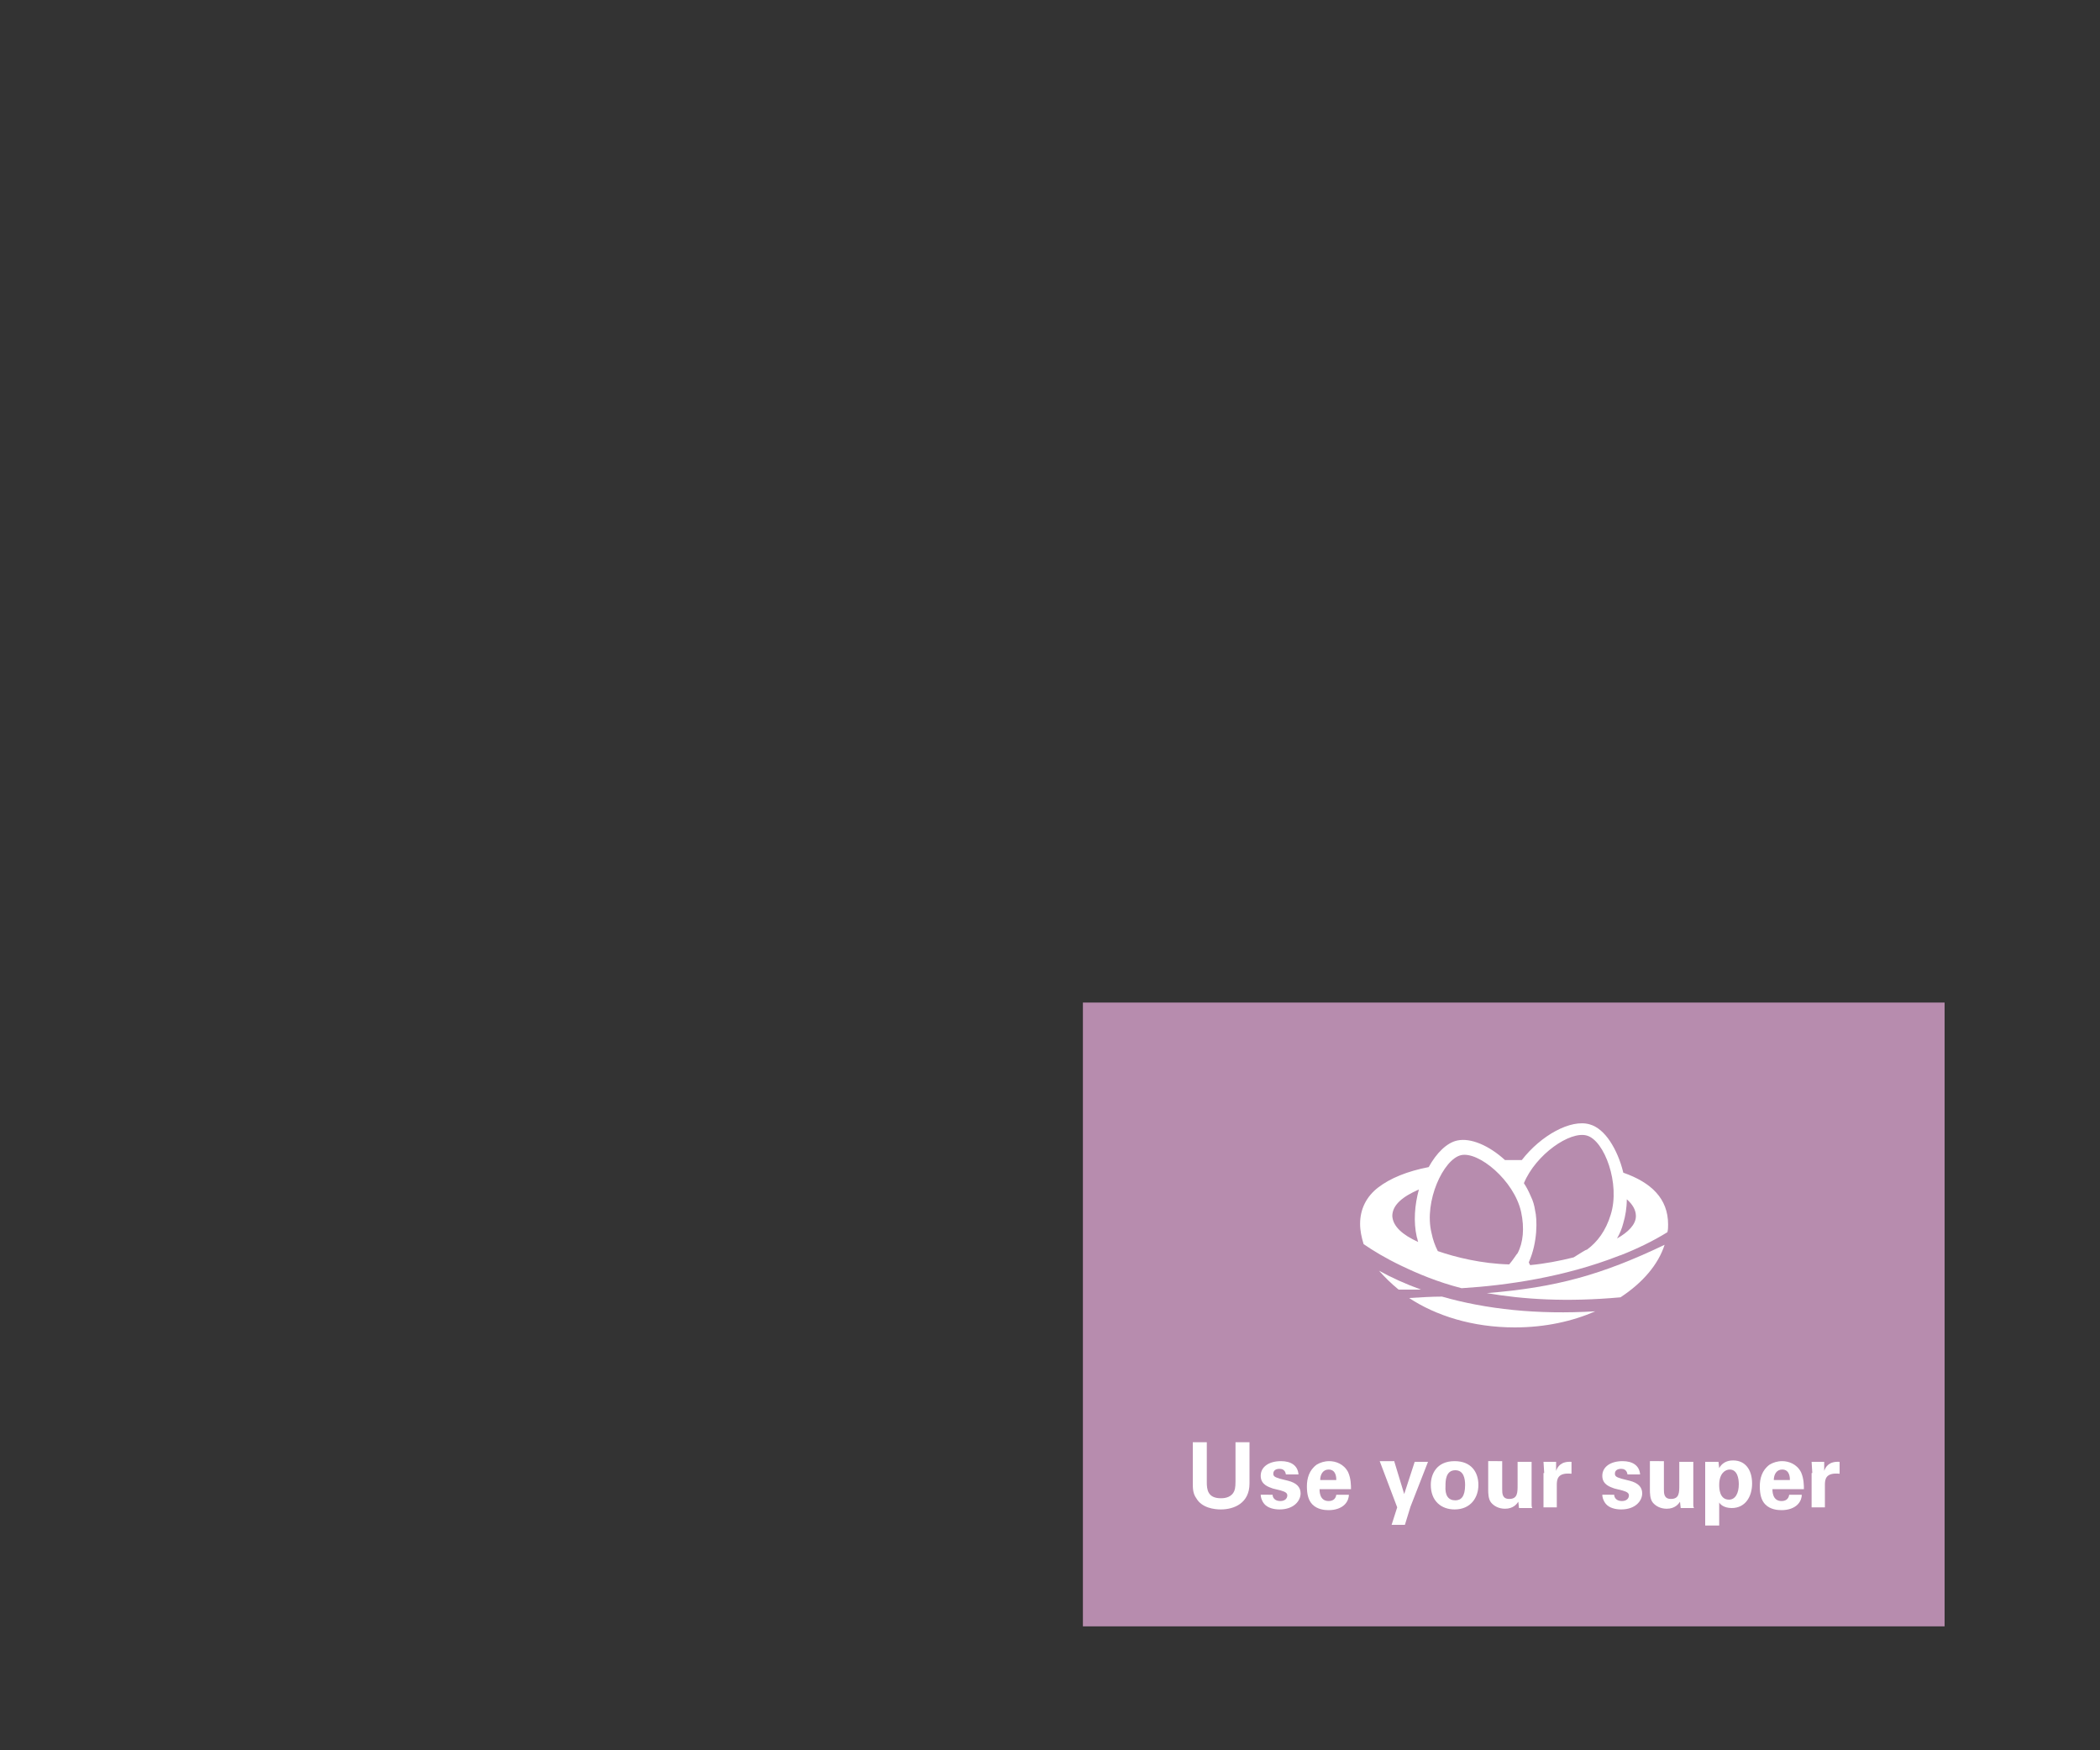 <?xml version="1.0" encoding="utf-8"?>
<!-- Generator: Adobe Illustrator 22.1.0, SVG Export Plug-In . SVG Version: 6.00 Build 0)  -->
<svg version="1.1" id="Layer_1" xmlns="http://www.w3.org/2000/svg" xmlns:xlink="http://www.w3.org/1999/xlink" x="0px" y="0px"
	 viewBox="0 0 300 250" style="enable-background:new 0 0 300 250;" xml:space="preserve">
<rect x="0" y="0" width="300" height="250" fill="#333333" stroke="none"/>
<style type="text/css">
	.st0{fill:#B78CAE;}
	.st1{fill:#FFFFFF;}
</style>
<g>
	<polygon class="st0" points="154.7,143.2 154.7,232.3 277.8,232.3 277.8,143.2 154.7,143.2 	"/>
	<g>
		<g>
			<path class="st1" d="M172.4,206v5.7c0,1,0.1,2.3,2,2.3c0.3,0,1.3,0,1.8-0.8c0.2-0.3,0.3-0.7,0.3-1.6V206h2v5.9
				c0,2.8-2.2,3.7-4.1,3.7c-0.9,0-2.7-0.2-3.5-1.6c-0.5-0.7-0.5-1.4-0.5-2.3V206H172.4z"/>
			<path class="st1" d="M181.8,213.5c0,0.4,0.3,0.9,1.1,0.9c0.7,0,1-0.4,1-0.8c0-0.3-0.2-0.5-0.9-0.7l-1.2-0.3
				c-0.5-0.2-1.7-0.5-1.7-1.8c0-1.3,1.2-2.1,2.9-2.1c1.4,0,2.4,0.6,2.5,1.9h-1.8c-0.1-0.7-0.6-0.8-0.9-0.8c-0.5,0-0.9,0.2-0.9,0.7
				c0,0.4,0.3,0.5,0.9,0.7l1.2,0.3c1.2,0.3,1.8,0.9,1.8,1.8c0,1.1-1,2.3-3,2.3c-0.8,0-1.7-0.2-2.2-0.8c-0.4-0.5-0.5-1-0.5-1.3H181.8
				z"/>
			<path class="st1" d="M188.5,212.6c0,0.4,0,1.8,1.3,1.8c0.5,0,1-0.2,1.1-0.9h1.8c0,0.3-0.1,0.9-0.6,1.4c-0.5,0.5-1.3,0.8-2.3,0.8
				c-0.6,0-1.6-0.1-2.3-0.8c-0.6-0.6-0.8-1.5-0.8-2.6c0-1.1,0.3-2.3,1.4-3.1c0.5-0.3,1.1-0.5,1.8-0.5c0.9,0,2.1,0.4,2.7,1.6
				c0.4,0.9,0.4,1.9,0.4,2.4H188.5z M190.9,211.4c0-0.3,0-1.5-1.1-1.5c-0.8,0-1.2,0.7-1.2,1.5H190.9z"/>
			<path class="st1" d="M199.2,208.8l1.4,4.6l1.5-4.6h1.9l-2.5,6.4l-0.8,2.6h-1.9l0.8-2.5l-2.5-6.6H199.2z"/>
		</g>
		<g>
			<path class="st1" d="M207.8,208.7c2.4,0,3.4,1.6,3.4,3.4c0,1.8-1.1,3.5-3.4,3.5c-1.9,0-3.4-1.2-3.4-3.5
				C204.4,210.6,205.2,208.7,207.8,208.7z M207.9,214.3c0.8,0,1.4-0.5,1.4-2.2c0-0.9-0.2-2.1-1.4-2.1c-1.4,0-1.4,1.6-1.4,2.2
				C206.4,213.6,206.9,214.3,207.9,214.3z"/>
			<path class="st1" d="M214.6,208.8v3.9c0,0.6,0,1.4,1,1.4c1.2,0,1.2-0.9,1.2-2v-3.3h2v4.3c0,1.4,0,1.6,0,1.8c0,0.2,0,0.3,0.1,0.5
				H217l-0.1-0.9c-0.2,0.3-0.7,1-1.9,1c-0.9,0-1.6-0.4-2-0.9c-0.4-0.5-0.4-1.4-0.4-1.8v-4.1H214.6z"/>
			<path class="st1" d="M220.6,210.4c0-0.3-0.1-1.3-0.1-1.6h1.8l0,1.3c0.2-0.6,0.7-1.4,2.2-1.3v1.7c-2-0.2-2.1,0.8-2.1,1.6v3.2h-1.9
				V210.4z"/>
			<path class="st1" d="M230.6,213.5c0,0.4,0.3,0.9,1.1,0.9c0.7,0,1-0.4,1-0.8c0-0.3-0.2-0.5-0.9-0.7l-1.2-0.3
				c-0.5-0.2-1.7-0.5-1.7-1.8c0-1.3,1.2-2.1,2.9-2.1c1.4,0,2.4,0.6,2.5,1.9h-1.8c-0.1-0.7-0.6-0.8-0.9-0.8c-0.5,0-0.9,0.2-0.9,0.7
				c0,0.4,0.3,0.5,0.9,0.7l1.2,0.3c1.2,0.3,1.8,0.9,1.8,1.8c0,1.1-1,2.3-3,2.3c-0.8,0-1.7-0.2-2.2-0.8c-0.4-0.5-0.5-1-0.5-1.3H230.6
				z"/>
			<path class="st1" d="M237.7,208.8v3.9c0,0.6,0,1.4,1,1.4c1.2,0,1.2-0.9,1.2-2v-3.3h2v4.3c0,1.4,0,1.6,0,1.8c0,0.2,0,0.3,0.1,0.5
				h-1.9l-0.1-0.9c-0.2,0.3-0.7,1-1.9,1c-0.9,0-1.6-0.4-2-0.9c-0.4-0.5-0.4-1.4-0.4-1.8v-4.1H237.7z"/>
			<path class="st1" d="M245.5,208.8l0.1,0.9c0.6-1.1,1.7-1.1,2-1.1c1.7,0,2.7,1.3,2.7,3.3c0,1.9-1,3.5-2.9,3.5
				c-1.2,0-1.7-0.6-1.8-0.8v3.3h-2v-9.1H245.5z M248.4,212c0-0.8-0.2-2.1-1.3-2.1c-0.6,0-1.5,0.5-1.5,2.2c0,0.4,0,2.1,1.4,2.1
				C247.9,214.2,248.4,213.3,248.4,212z"/>
			<path class="st1" d="M253.2,212.6c0,0.4,0,1.8,1.3,1.8c0.5,0,1-0.2,1.1-0.9h1.8c0,0.3-0.1,0.9-0.6,1.4c-0.5,0.5-1.3,0.8-2.3,0.8
				c-0.6,0-1.6-0.1-2.3-0.8c-0.6-0.6-0.8-1.5-0.8-2.6c0-1.1,0.3-2.3,1.4-3.1c0.5-0.3,1.1-0.5,1.8-0.5c0.9,0,2.1,0.4,2.7,1.6
				c0.4,0.9,0.4,1.9,0.4,2.4H253.2z M255.7,211.4c0-0.3,0-1.5-1.1-1.5c-0.8,0-1.2,0.7-1.2,1.5H255.7z"/>
			<path class="st1" d="M258.9,210.4c0-0.3-0.1-1.3-0.1-1.6h1.8l0,1.3c0.2-0.6,0.7-1.4,2.2-1.3v1.7c-2-0.2-2.1,0.8-2.1,1.6v3.2h-1.9
				V210.4z"/>
		</g>
	</g>
	<g>
		<g>
			<path class="st1" d="M238.3,174.9c0,0.4,0,0.7-0.1,1.1c-2.1,1.3-4.4,2.4-6.7,3.3l0,0c0,0-0.1,0-0.3,0.1c-7.7,3-15.9,4.2-22.4,4.6
				c-3.5-0.9-6.3-2.1-8.6-3.2c-2.3-1.1-4.1-2.2-5.4-3.1c-0.3-1-0.5-1.9-0.5-2.9c0-2.1,0.9-3.9,2.6-5.2c1.7-1.3,4.1-2.3,7.2-2.9
				c1.1-2,2.6-3.5,4.1-3.8c1.9-0.4,4.5,0.7,6.8,2.8c0.5,0,1,0,1.5,0c0.3,0,0.6,0,0.9,0c2.7-3.5,7-5.9,9.7-5.1
				c1.1,0.3,2.1,1.2,2.9,2.4c0.8,1.2,1.5,2.8,1.9,4.5C235.9,168.9,238.3,171.2,238.3,174.9L238.3,174.9z M233.7,173.7
				c0-0.9-0.5-1.7-1.3-2.4c0,1.2-0.2,2.4-0.5,3.4c-0.2,0.8-0.5,1.5-0.9,2.2C232.6,176,233.7,174.9,233.7,173.7L233.7,173.7z
				 M230.1,173.5c1.4-4.4-0.9-10.6-3.4-11.3c-2.4-0.7-7.3,2.7-9,6.8c0.4,0.6,0.7,1.2,1,1.9c0.3,0.6,0.5,1.3,0.6,2
				c0.3,1.2,0.4,4.5-0.9,7.4c0.1,0.2,0.1,0.3,0.2,0.4c2.1-0.2,4.2-0.6,6.2-1.1c1-0.6,1.7-1.1,1.9-1.1
				C228.2,177.4,229.4,175.8,230.1,173.5L230.1,173.5z M216.8,179c0.8-1.5,1-3.6,0.5-5.9c-1-4.5-6.1-8.7-8.6-8.1
				c-2.5,0.6-5.3,6.6-4.2,11.1c0.2,1,0.5,1.8,0.9,2.6c2.6,0.9,6.3,1.8,10.2,1.9C216.2,179.9,216.6,179.2,216.8,179L216.8,179z
				 M202.6,177.4c-0.1-0.2-0.1-0.5-0.2-0.7c-0.5-2.2-0.3-4.6,0.3-6.8c-2.3,1-3.8,2.2-3.8,3.8C199,175.2,200.4,176.4,202.6,177.4
				L202.6,177.4z"/>
		</g>
		<g>
			<path class="st1" d="M237.8,177.8c-0.9,2.8-3.1,5.4-6.3,7.5c-7.7,0.7-13.9,0.3-19.1-0.6C222.3,183.9,228.8,182.1,237.8,177.8
				L237.8,177.8z"/>
		</g>
		<g>
			<path class="st1" d="M206,185.2c6.3,1.8,13.6,2.6,21.9,2.1c-3.2,1.4-7.1,2.3-11.5,2.3c-6.1,0-11.3-1.7-15.1-4.2
				C203,185.3,204.5,185.2,206,185.2L206,185.2z"/>
		</g>
		<g>
			<path class="st1" d="M203,184.2c-0.6,0-1.2,0-1.7,0c-0.6,0-1.1,0-1.5,0c-1.1-0.9-2-1.8-2.8-2.7
				C198.8,182.5,200.8,183.4,203,184.2L203,184.2z"/>
		</g>
	</g>
</g>
</svg>
